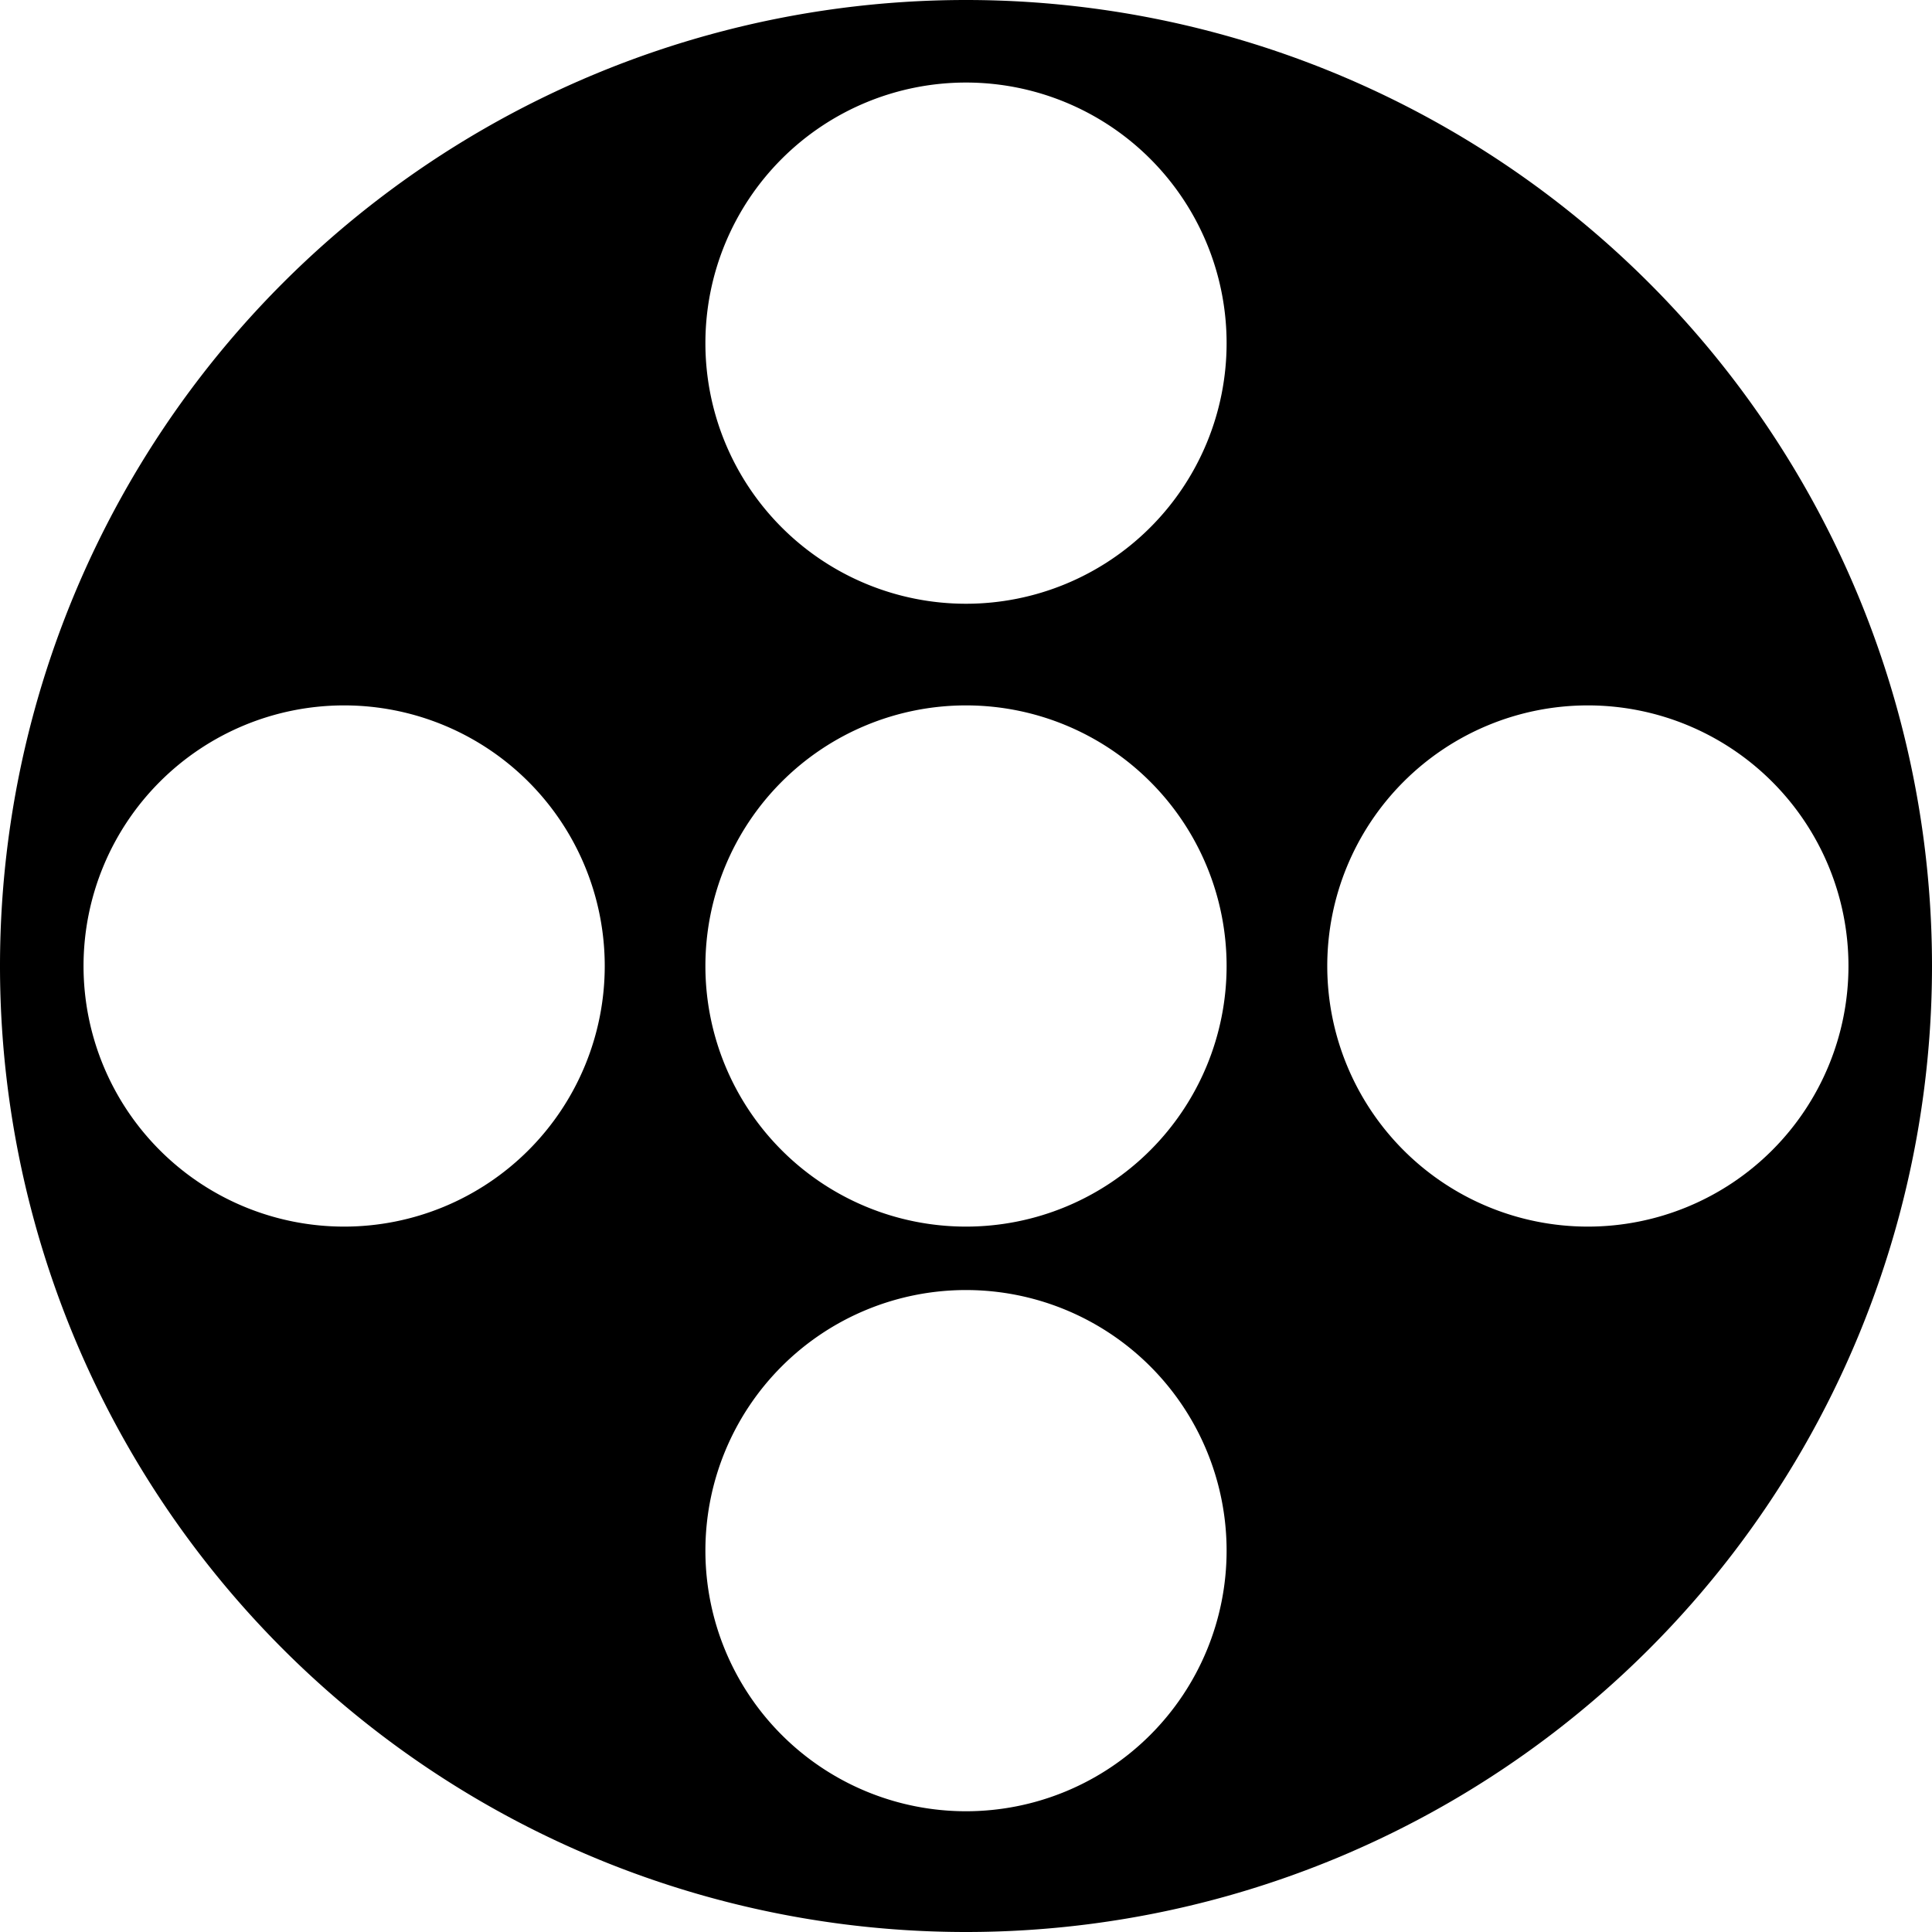 <svg xmlns="http://www.w3.org/2000/svg" width="80" height="80"><path d="M40 0A40 40 0 0 0 0 40a40 40 0 0 0 40 40 40 40 0 0 0 40-40A40 40 0 0 0 40 0zm0 3.418a10.791 10.791 0 0 1 10.791 10.791A10.791 10.791 0 0 1 40 25a10.791 10.791 0 0 1-10.791-10.791A10.791 10.791 0 0 1 40 3.418zM14.25 29.209A10.791 10.791 0 0 1 25.041 40 10.791 10.791 0 0 1 14.25 50.791 10.791 10.791 0 0 1 3.459 40 10.791 10.791 0 0 1 14.25 29.209zm25.75 0A10.791 10.791 0 0 1 50.791 40 10.791 10.791 0 0 1 40 50.791 10.791 10.791 0 0 1 29.209 40 10.791 10.791 0 0 1 40 29.209zm25.75 0A10.791 10.791 0 0 1 76.541 40 10.791 10.791 0 0 1 65.75 50.791 10.791 10.791 0 0 1 54.959 40 10.791 10.791 0 0 1 65.75 29.209zM40 53.418a10.791 10.791 0 0 1 10.791 10.791A10.791 10.791 0 0 1 40 75a10.791 10.791 0 0 1-10.791-10.791A10.791 10.791 0 0 1 40 53.418z"/></svg>
